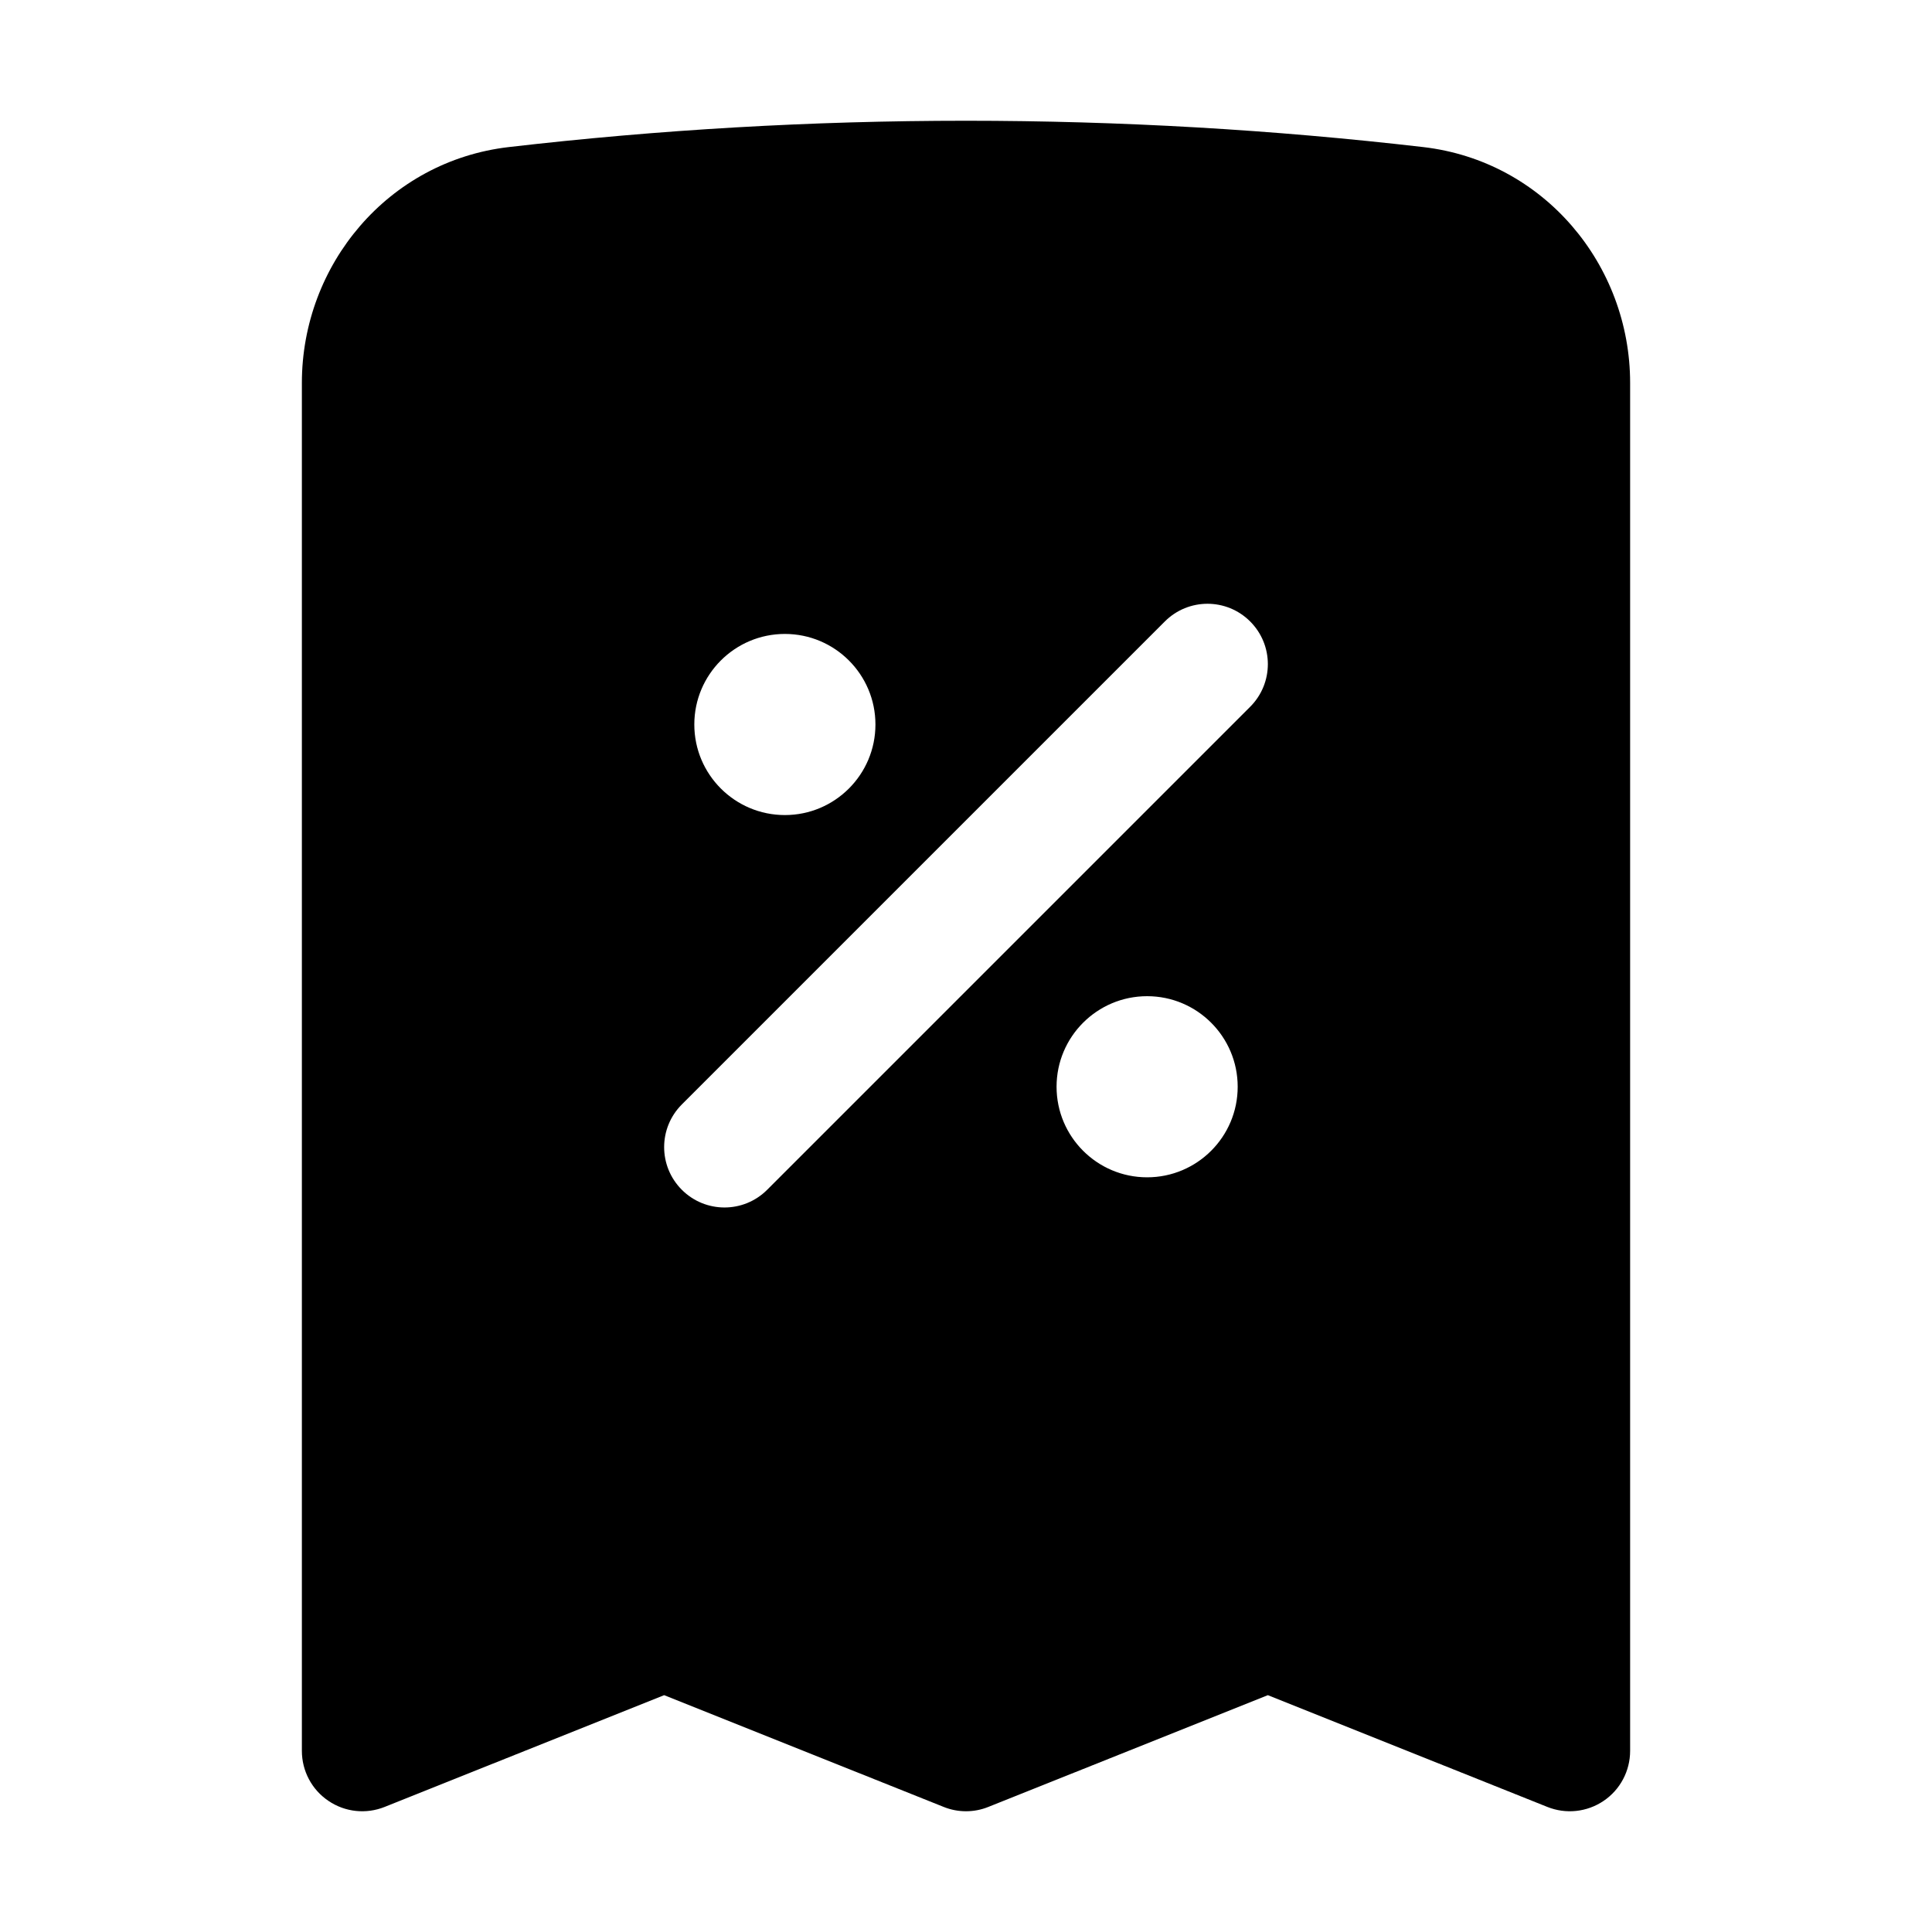 <svg viewBox="0 0 24 24" fill="none" xmlns="http://www.w3.org/2000/svg"><path fill-rule="evenodd" clip-rule="evenodd" d="M12 1.5C10.079 1.5 8.184 1.611 6.32 1.827C4.823 2.001 3.75 3.287 3.75 4.757V21.75C3.75 21.999 3.873 22.232 4.08 22.371C4.286 22.511 4.547 22.539 4.779 22.446L8.25 21.058L11.722 22.446C11.9 22.518 12.1 22.518 12.278 22.446L15.75 21.058L19.221 22.446C19.453 22.539 19.714 22.511 19.921 22.371C20.127 22.232 20.25 21.999 20.25 21.75V4.757C20.25 3.287 19.177 2.001 17.68 1.827C15.816 1.611 13.921 1.5 12 1.5ZM15.53 8.78C15.823 8.487 15.823 8.013 15.53 7.72C15.237 7.427 14.763 7.427 14.47 7.72L8.47 13.72C8.177 14.013 8.177 14.487 8.47 14.78C8.763 15.073 9.237 15.073 9.53 14.78L15.53 8.78ZM8.625 9C8.625 8.379 9.129 7.875 9.75 7.875C10.371 7.875 10.875 8.379 10.875 9C10.875 9.621 10.371 10.125 9.75 10.125C9.129 10.125 8.625 9.621 8.625 9ZM14.25 12.375C13.629 12.375 13.125 12.879 13.125 13.5C13.125 14.121 13.629 14.625 14.25 14.625C14.871 14.625 15.375 14.121 15.375 13.5C15.375 12.879 14.871 12.375 14.25 12.375Z" fill="currentColor"/></svg>